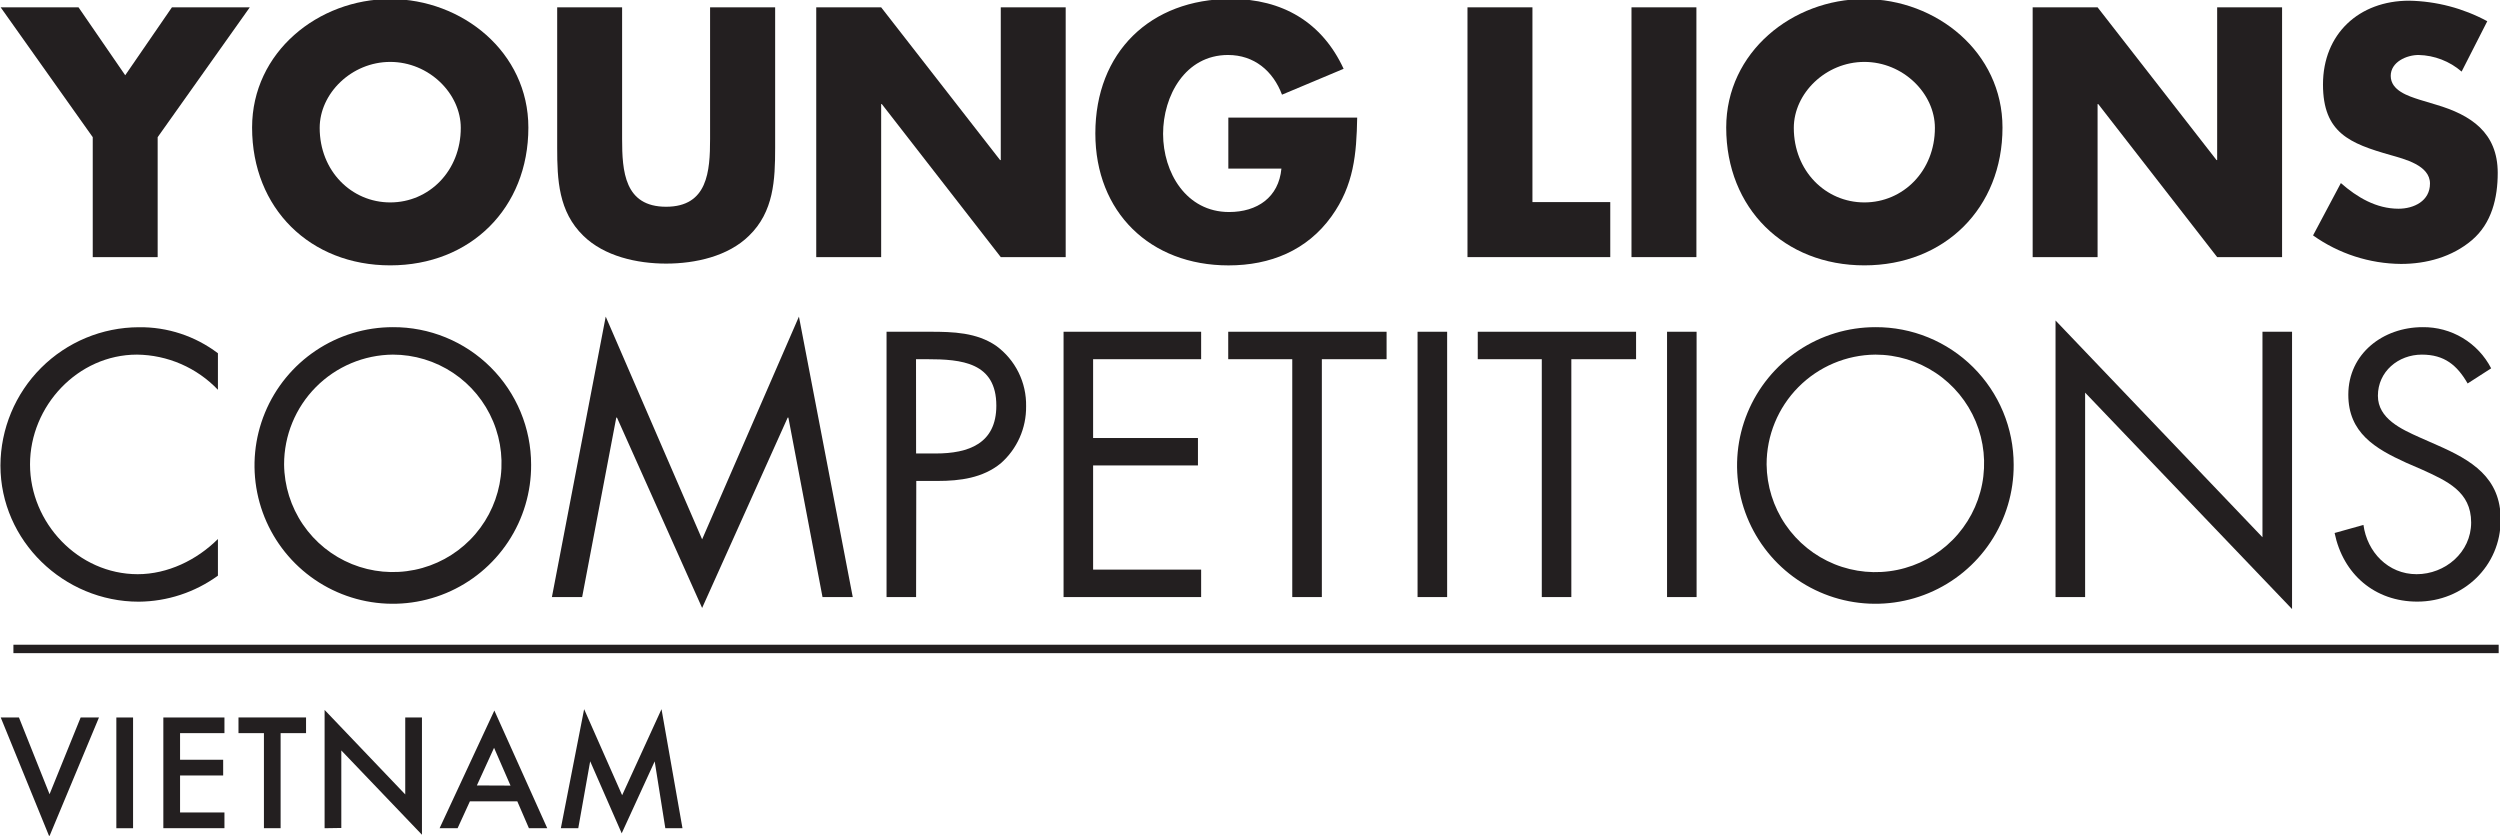 <svg width="682" height="228" viewBox="0 0 682 228" fill="none" xmlns="http://www.w3.org/2000/svg">
<g clip-path="url(#clip0_1_2)">
<path d="M0.18 2H21.42L34.16 20.53L46.9 2H68.14L43.01 37.42V70.14H25.3V37.42L0.18 2Z" fill="#231F20"/>
<path d="M87.21 34.89C87.21 46.64 95.88 55.22 106.46 55.22C117.04 55.22 125.7 46.64 125.7 34.89C125.7 25.5 117.02 16.89 106.46 16.89C95.9 16.89 87.21 25.48 87.21 34.89ZM144.14 34.8C144.14 56.8 128.32 72.39 106.46 72.39C84.6 72.39 68.77 56.85 68.77 34.8C68.77 14.2 86.84 -0.26 106.46 -0.26C126.08 -0.26 144.14 14.2 144.14 34.8Z" fill="#231F20"/>
<path d="M211.46 2V40.32C211.46 49.08 211.1 57.76 204.32 64.32C198.63 69.92 189.68 71.91 181.73 71.91C173.78 71.91 164.84 69.91 159.14 64.32C152.36 57.73 152 49.05 152 40.32V2H169.71V37.87C169.71 46.73 170.35 56.4 181.71 56.4C193.07 56.4 193.71 46.73 193.71 37.87V2H211.46Z" fill="#231F20"/>
<path d="M222.67 2H240.38L272.82 43.66H273.01V2H290.72V70.14H273.01L240.56 28.39H240.38V70.14H222.67V2Z" fill="#231F20"/>
<path d="M370.24 32.09C370.06 42.03 369.34 50.53 363.24 59.02C356.56 68.33 346.52 72.4 335.14 72.4C313.72 72.4 298.81 57.85 298.81 36.4C298.81 14.26 313.81 -0.29 335.81 -0.29C349.81 -0.29 360.66 6.04 366.54 18.77L349.73 25.83C347.29 19.35 342.14 15 335 15C323.34 15 317.29 26.12 317.29 36.51C317.29 47.09 323.61 57.84 335.29 57.84C342.97 57.84 348.84 53.84 349.57 46H335.09V32.09H370.24Z" fill="#231F20"/>
<path d="M418.05 55.13H439.28V70.14H400.33V2H418.05V55.13Z" fill="#231F20"/>
<path d="M462.78 2H445.07V70.14H462.78V2Z" fill="#231F20"/>
<path d="M489.35 34.89C489.35 46.64 498.02 55.22 508.6 55.22C519.18 55.22 527.84 46.64 527.84 34.89C527.84 25.5 519.17 16.89 508.6 16.89C498.03 16.89 489.35 25.48 489.35 34.89ZM546.28 34.8C546.28 56.8 530.46 72.39 508.6 72.39C486.74 72.39 470.91 56.85 470.91 34.8C470.91 14.2 488.99 -0.26 508.6 -0.26C528.21 -0.26 546.28 14.2 546.28 34.8Z" fill="#231F20"/>
<path d="M554.51 2H572.22L604.66 43.66H604.84V2H622.55V70.14H604.84L572.4 28.39H572.22V70.14H554.51V2Z" fill="#231F20"/>
<path d="M671.53 19.53C668.261 16.703 664.111 15.101 659.79 15C656.53 15 652.19 16.9 652.19 20.7C652.19 24.7 656.98 26.21 660.06 27.2L664.57 28.56C674.06 31.36 681.38 36.15 681.38 47.18C681.38 53.95 679.76 60.91 674.33 65.52C668.9 70.13 661.86 72 655 72C646.392 71.927 638.014 69.212 631 64.22L638.59 49.94C643.01 53.83 648.26 56.94 654.31 56.94C658.47 56.94 662.9 54.86 662.9 50.07C662.9 45.07 655.9 43.39 652.14 42.3C641.03 39.14 633.71 36.24 633.71 23.05C633.71 9.23 643.56 0.19 657.2 0.19C664.656 0.324 671.97 2.244 678.53 5.79L671.53 19.53Z" fill="#231F20"/>
<path d="M59.45 106.33C56.595 103.34 53.171 100.951 49.379 99.304C45.587 97.657 41.504 96.785 37.37 96.74C21.24 96.74 8.19 110.74 8.19 126.69C8.19 142.64 21.34 156.64 37.57 156.64C45.72 156.64 53.69 152.79 59.45 147.04V157.04C53.166 161.599 45.614 164.082 37.85 164.14C17.41 164.14 0.12 147.54 0.12 126.99C0.157 116.996 4.144 107.421 11.212 100.355C18.28 93.289 27.856 89.304 37.85 89.27C45.64 89.162 53.243 91.661 59.45 96.37V106.33Z" fill="#231F20"/>
<path d="M77.5 126.69C77.557 132.543 79.345 138.248 82.638 143.087C85.931 147.926 90.583 151.683 96.007 153.884C101.431 156.084 107.384 156.631 113.118 155.455C118.852 154.279 124.11 151.432 128.23 147.274C132.349 143.116 135.146 137.831 136.268 132.087C137.391 126.342 136.788 120.394 134.536 114.991C132.285 109.588 128.485 104.972 123.615 101.724C118.745 98.476 113.023 96.742 107.17 96.74C99.274 96.809 91.725 99.995 86.167 105.605C80.61 111.215 77.494 118.793 77.5 126.69ZM144.89 126.78C144.93 134.251 142.75 141.566 138.628 147.797C134.506 154.028 128.627 158.895 121.735 161.781C114.844 164.667 107.251 165.442 99.919 164.009C92.587 162.575 85.845 158.996 80.549 153.726C75.253 148.457 71.64 141.733 70.169 134.408C68.698 127.084 69.435 119.487 72.286 112.581C75.137 105.675 79.975 99.772 86.185 95.618C92.395 91.464 99.699 89.248 107.17 89.25C112.115 89.224 117.016 90.175 121.592 92.049C126.168 93.924 130.328 96.684 133.834 100.172C137.339 103.66 140.12 107.806 142.018 112.372C143.915 116.939 144.891 121.835 144.89 126.78Z" fill="#231F20"/>
<path d="M165.24 86.37L191.54 147.13L217.95 86.37L232.63 162.88H224.38L215.07 113.92H214.88L191.54 165.85L168.31 113.92H168.12L158.81 162.88H150.56L165.24 86.37Z" fill="#231F20"/>
<path d="M249.91 123.71H255.29C264.22 123.71 271.8 121.02 271.8 110.66C271.8 98.85 262.3 97.99 252.89 97.99H249.89L249.91 123.71ZM249.91 162.88H241.85V90.5H253.75C259.99 90.5 266.42 90.69 271.75 94.34C274.34 96.232 276.435 98.72 277.857 101.594C279.279 104.469 279.987 107.644 279.92 110.85C279.957 113.788 279.358 116.699 278.164 119.383C276.969 122.067 275.208 124.461 273 126.4C268.11 130.4 261.87 131.2 255.82 131.2H249.96L249.91 162.88Z" fill="#231F20"/>
<path d="M290.14 90.5H327.67V97.99H298.2V119.49H326.8V126.97H298.2V155.39H327.67V162.88H290.14V90.5Z" fill="#231F20"/>
<path d="M360.6 162.88H352.53V97.99H335.06V90.5H378.26V97.99H360.6V162.88Z" fill="#231F20"/>
<path d="M394.78 90.5H386.71V162.88H394.78V90.5Z" fill="#231F20"/>
<path d="M428.66 162.88H420.6V97.99H403.13V90.5H446.32V97.99H428.66V162.88Z" fill="#231F20"/>
<path d="M462.83 90.5H454.77V162.88H462.83V90.5Z" fill="#231F20"/>
<path d="M481.93 126.69C481.985 132.546 483.772 138.255 487.066 143.097C490.359 147.939 495.012 151.698 500.438 153.901C505.865 156.104 511.821 156.652 517.558 155.475C523.295 154.299 528.555 151.451 532.677 147.291C536.798 143.131 539.596 137.844 540.719 132.096C541.841 126.348 541.237 120.397 538.984 114.992C536.73 109.587 532.927 104.969 528.054 101.722C523.181 98.474 517.456 96.74 511.6 96.74C503.704 96.809 496.155 99.995 490.597 105.605C485.04 111.215 481.924 118.793 481.93 126.69ZM549.33 126.78C549.37 134.251 547.19 141.565 543.069 147.796C538.947 154.027 533.068 158.894 526.178 161.78C519.287 164.667 511.695 165.442 504.363 164.009C497.031 162.576 490.289 158.999 484.992 153.73C479.696 148.461 476.082 141.739 474.61 134.415C473.138 127.09 473.874 119.494 476.723 112.588C479.573 105.682 484.409 99.778 490.618 95.623C496.827 91.468 504.129 89.25 511.6 89.25C516.546 89.222 521.448 90.173 526.025 92.046C530.602 93.92 534.764 96.68 538.27 100.168C541.777 103.656 544.559 107.803 546.457 112.37C548.355 116.937 549.331 121.834 549.33 126.78Z" fill="#231F20"/>
<path d="M560.75 87.43L617.2 146.56V90.5H625.27V166.15L568.82 107.11V162.88H560.75V87.43Z" fill="#231F20"/>
<path d="M673.17 104.61C670.29 99.61 666.83 96.74 660.69 96.74C654.25 96.74 648.69 101.35 648.69 107.97C648.69 114.21 655.12 117.09 660.01 119.29L664.81 121.41C674.22 125.53 682.19 130.24 682.19 141.76C682.19 154.43 672.01 164.12 659.44 164.12C647.82 164.12 639.19 156.64 636.88 145.4L644.75 143.2C645.75 150.59 651.47 156.64 659.25 156.64C667.03 156.64 674.13 150.69 674.13 142.53C674.13 134.08 667.5 131.2 660.78 128.13L656.36 126.21C647.92 122.37 640.62 118.05 640.62 107.68C640.62 96.45 650.13 89.25 660.88 89.25C664.734 89.198 668.526 90.222 671.831 92.205C675.136 94.189 677.823 97.054 679.59 100.48L673.17 104.61Z" fill="#231F20"/>
<path d="M681.64 175.88H3.66V178.18H681.64V175.88Z" fill="#231F20"/>
<path d="M5.17 195.73L13.52 216.66L22 195.73H27L13.45 228.21L0.2 195.73H5.17Z" fill="#231F20"/>
<path d="M36.3 195.73V225.94H31.74V195.73H36.3Z" fill="#231F20"/>
<path d="M61.23 200H49.12V207.26H60.88V211.55H49.12V221.64H61.23V225.93H44.56V195.73H61.23V200Z" fill="#231F20"/>
<path d="M76.55 200V225.93H72V200H65.06V195.72H83.49V200H76.55Z" fill="#231F20"/>
<path d="M88.55 225.94V193.67L110.55 216.72V195.72H115.11V227.72L93.11 204.72V225.87L88.55 225.94Z" fill="#231F20"/>
<path d="M141.12 218.6H128.19L124.83 225.94H119.92L134.86 193.83L149.29 225.94H144.29L141.12 218.6ZM139.27 214.31L134.78 204L130.09 214.27L139.27 214.31Z" fill="#231F20"/>
<path d="M153 225.94L159.35 193.46L169.72 216.94L180.46 193.46L186.18 225.94H181.5L178.6 207.7L169.6 227.33L161 207.68L157.75 225.94H153Z" fill="#231F20"/>
</g>
<defs>
<clipPath id="clip0_1_2">
<rect width="1790.1" height="271.21" fill="white" transform="translate(-405 -43)"/>
</clipPath>
</defs>
</svg>

